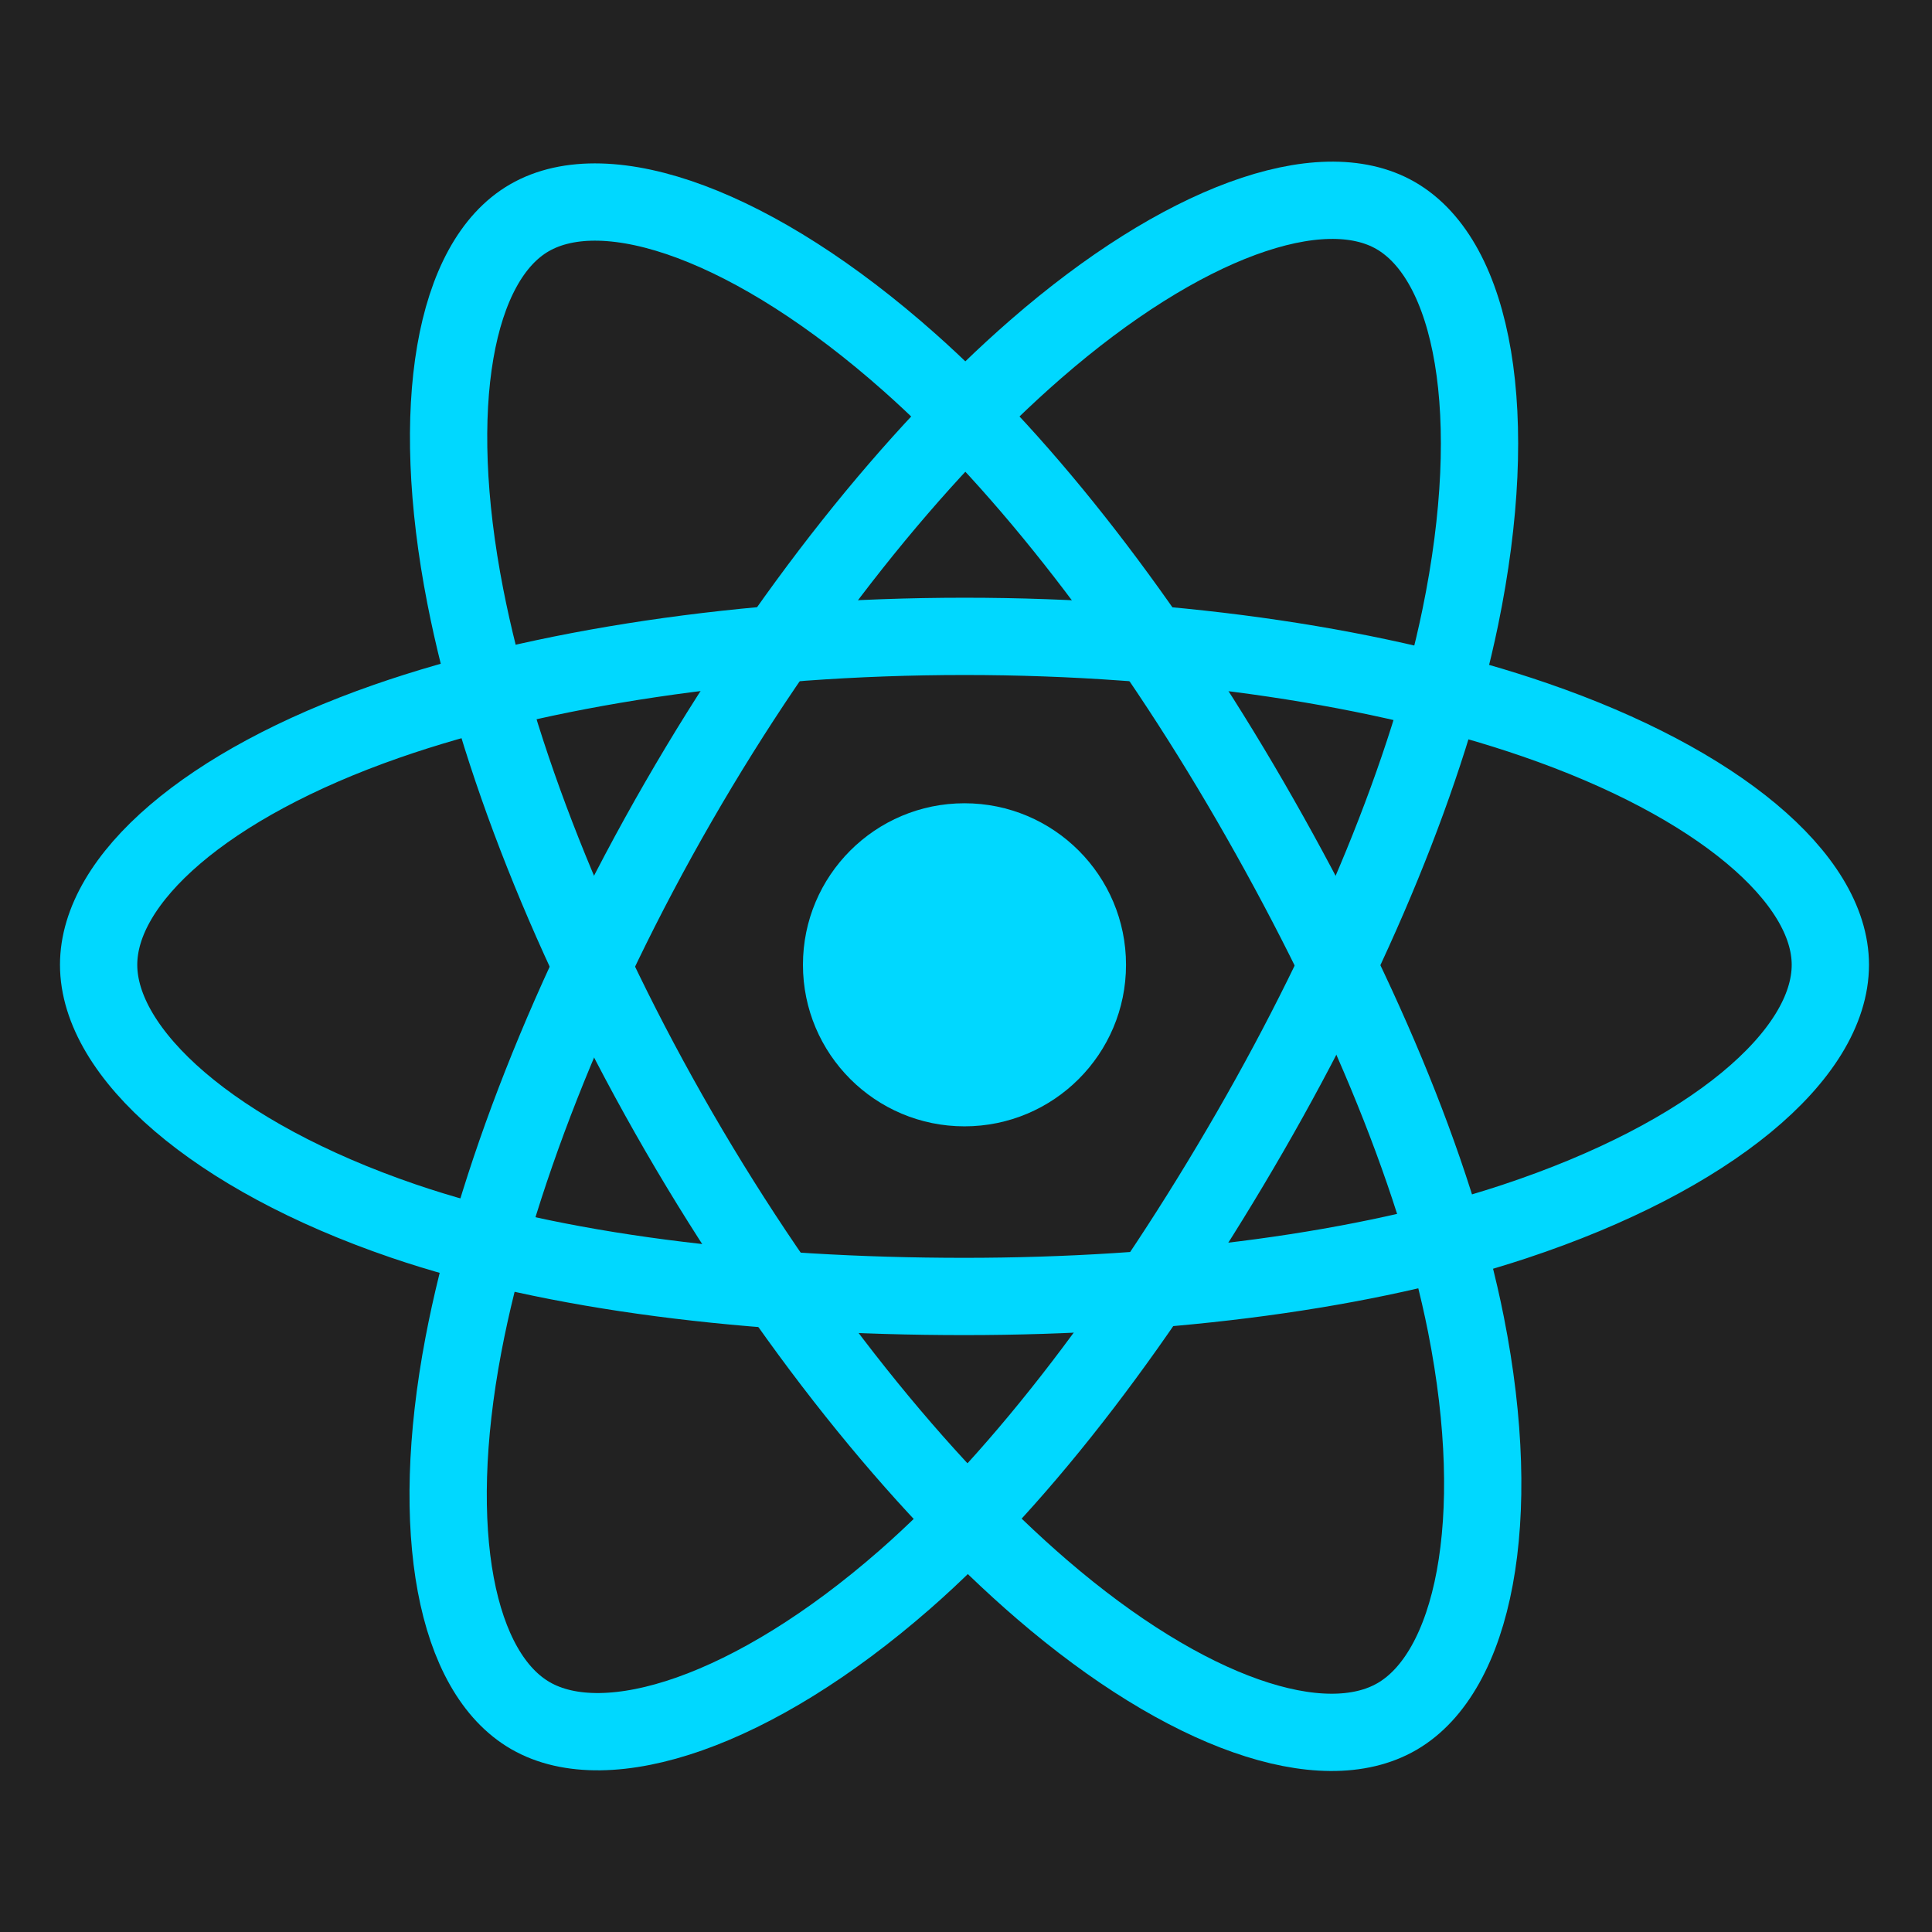 <svg version="1.1" id="react" xmlns="http://www.w3.org/2000/svg" xmlns:xlink="http://www.w3.org/1999/xlink" x="0px" y="0px"
	 width="600px" height="600px" viewBox="0 0 600 600" enable-background="new 0 0 600 600" xml:space="preserve">
<rect y="0" fill="#222222" width="600" height="600"/>
<circle fill="#00D8FF" cx="299.529" cy="299.628" r="50.167"/>
<path fill="none" stroke="#00D8FF" stroke-width="24" stroke-miterlimit="10" d="M299.529,197.628
	c67.356,0,129.928,9.665,177.108,25.907c56.844,19.569,91.793,49.233,91.793,76.093c0,27.991-37.041,59.504-98.082,79.729
	c-46.152,15.291-106.88,23.272-170.819,23.272c-65.554,0-127.63-7.492-174.29-23.441c-59.046-20.182-94.611-52.104-94.611-79.56
	c0-26.642,33.37-56.075,89.415-75.615C167.398,207.503,231.515,197.628,299.529,197.628z"/>
<path fill="none" stroke="#00D8FF" stroke-width="24" stroke-miterlimit="10" d="M210.736,248.922
	c33.649-58.348,73.281-107.724,110.92-140.479c45.35-39.466,88.507-54.923,111.775-41.505
	c24.248,13.982,33.041,61.813,20.066,124.796c-9.811,47.618-33.234,104.212-65.176,159.601
	c-32.75,56.788-70.25,106.819-107.377,139.272c-46.981,41.068-92.4,55.929-116.185,42.213
	c-23.079-13.31-31.906-56.921-20.834-115.232C153.281,368.316,176.758,307.841,210.736,248.922z"/>
<path fill="none" stroke="#00D8FF" stroke-width="24" stroke-miterlimit="10" d="M210.821,351.482
	c-33.746-58.292-56.731-117.287-66.312-166.255c-11.544-58.999-3.382-104.109,19.864-117.566
	c24.224-14.023,70.055,2.244,118.14,44.94c36.356,32.279,73.688,80.837,105.723,136.173
	c32.844,56.732,57.461,114.209,67.035,162.582c12.117,61.213,2.31,107.984-21.453,121.74
	c-23.057,13.348-65.248-0.784-110.238-39.499C285.567,460.886,244.898,410.344,210.821,351.482z"/>
</svg>
